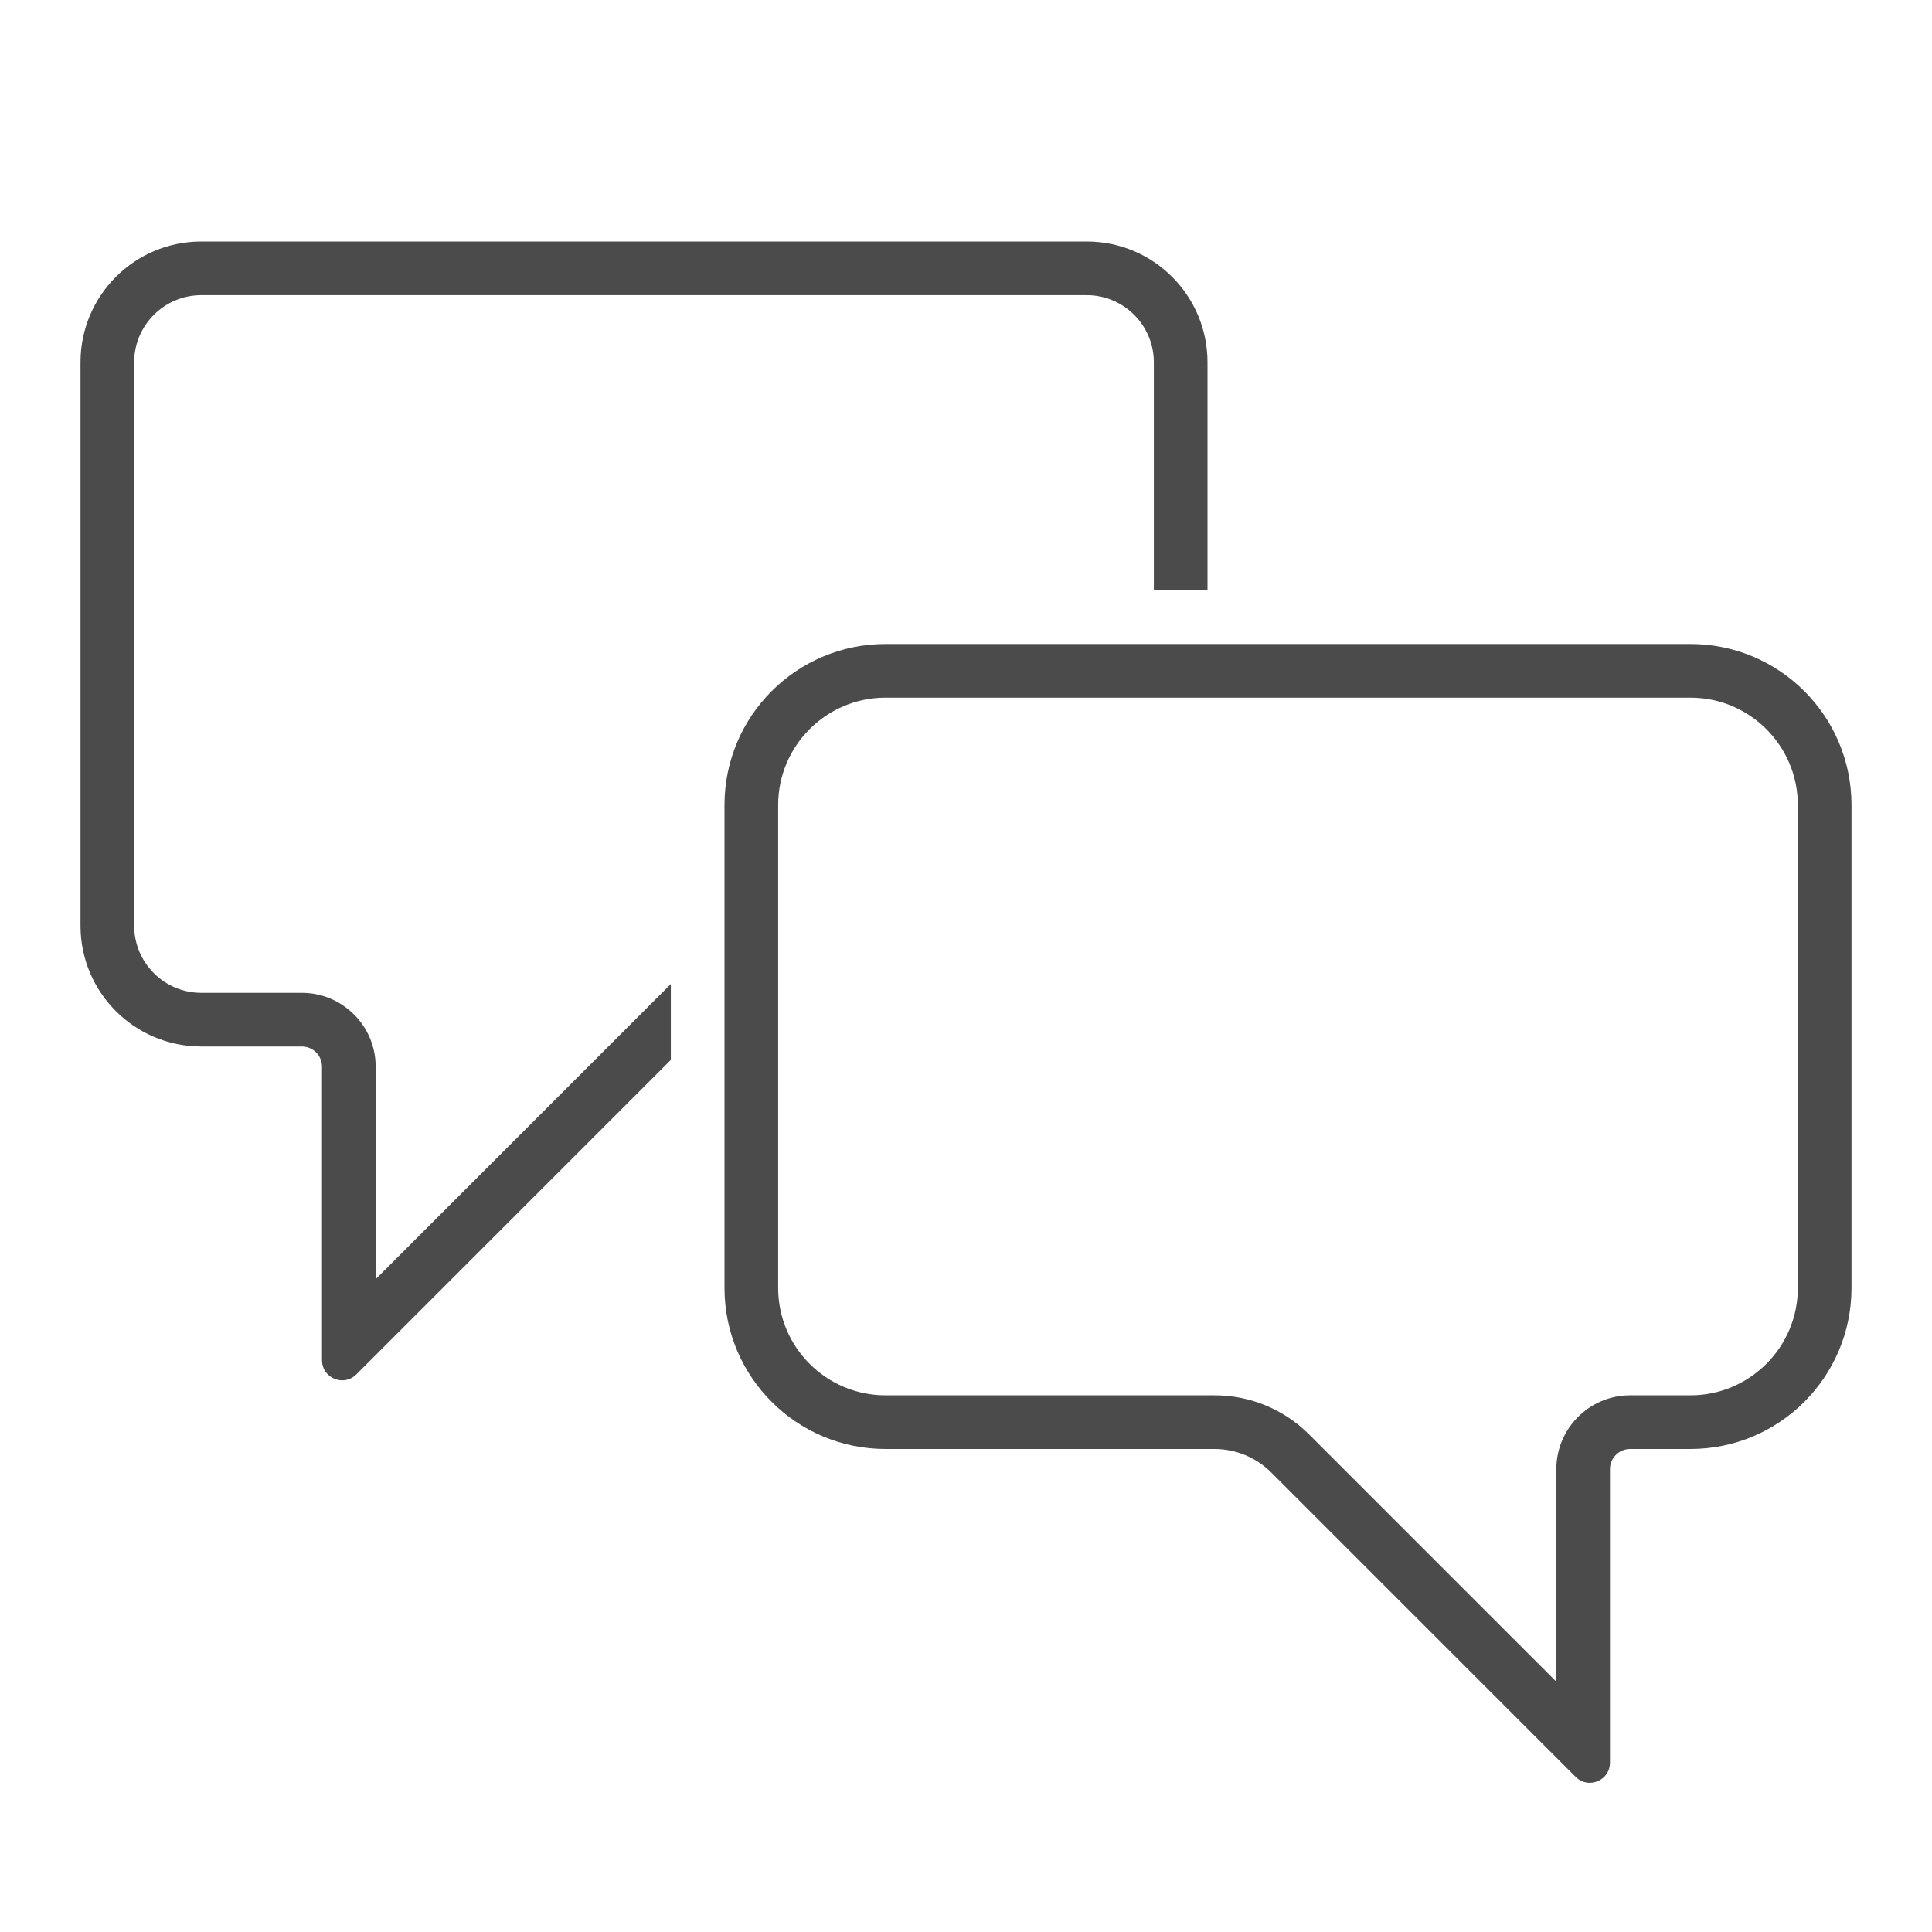 <?xml version="1.0" encoding="iso-8859-1"?>
<!-- Generator: Adobe Illustrator 19.1.0, SVG Export Plug-In . SVG Version: 6.00 Build 0)  -->
<svg version="1.1" id="iOS_community_72_lt-ou"
	 xmlns="http://www.w3.org/2000/svg" xmlns:xlink="http://www.w3.org/1999/xlink" x="0px" y="0px"  width="72" height="72"
	 viewBox="0 0 72 72"
	 enable-background="new 0 0 72 72" xml:space="preserve">
<path fill="#4B4B4B" d="M63,26c2.206,0,4,1.794,4,4v18c0,2.206-1.794,4-4,4h-2.25C59.234,52,58,53.234,58,54.75v7.922
	l-9.207-9.207C47.848,52.52,46.593,52,45.257,52H33c-2.206,0-4-1.794-4-4v-1.5V39v-3v-6c0-2.206,1.794-4,4-4H63 M63,24H33
	c-3.314,0-6,2.686-6,6v6v3v7.5V48c0,3.313,2.686,6,6,6h12.257c0.796,0,1.559,0.316,2.121,0.878l11.341,11.341
	c0.153,0.153,0.341,0.221,0.525,0.221c0.386,0,0.755-0.299,0.755-0.751V54.75c0-0.414,0.336-0.75,0.75-0.75H63
	c3.314,0,6-2.687,6-6V30C69,26.686,66.314,24,63,24L63,24z"/>
<path fill="#4B4B4B" d="M25,39v-2.329l-0.414,0.414L14,47.672V39.75c0-1.516-1.234-2.75-2.75-2.75H7.5
	C6.122,37,5,35.879,5,34.5v-21C5,12.121,6.122,11,7.5,11h33c1.379,0,2.5,1.121,2.5,2.5V21v1h2v-1v-7.5
	c0-2.485-2.015-4.5-4.5-4.5h-33C5.015,9,3,11.015,3,13.5v21C3,36.985,5.015,39,7.5,39h3.75c0.414,0,0.75,0.336,0.75,0.75
	v10.94c0,0.452,0.37,0.751,0.755,0.751c0.184,0,0.372-0.068,0.525-0.221L25,39.5V39z"/>
</svg>
